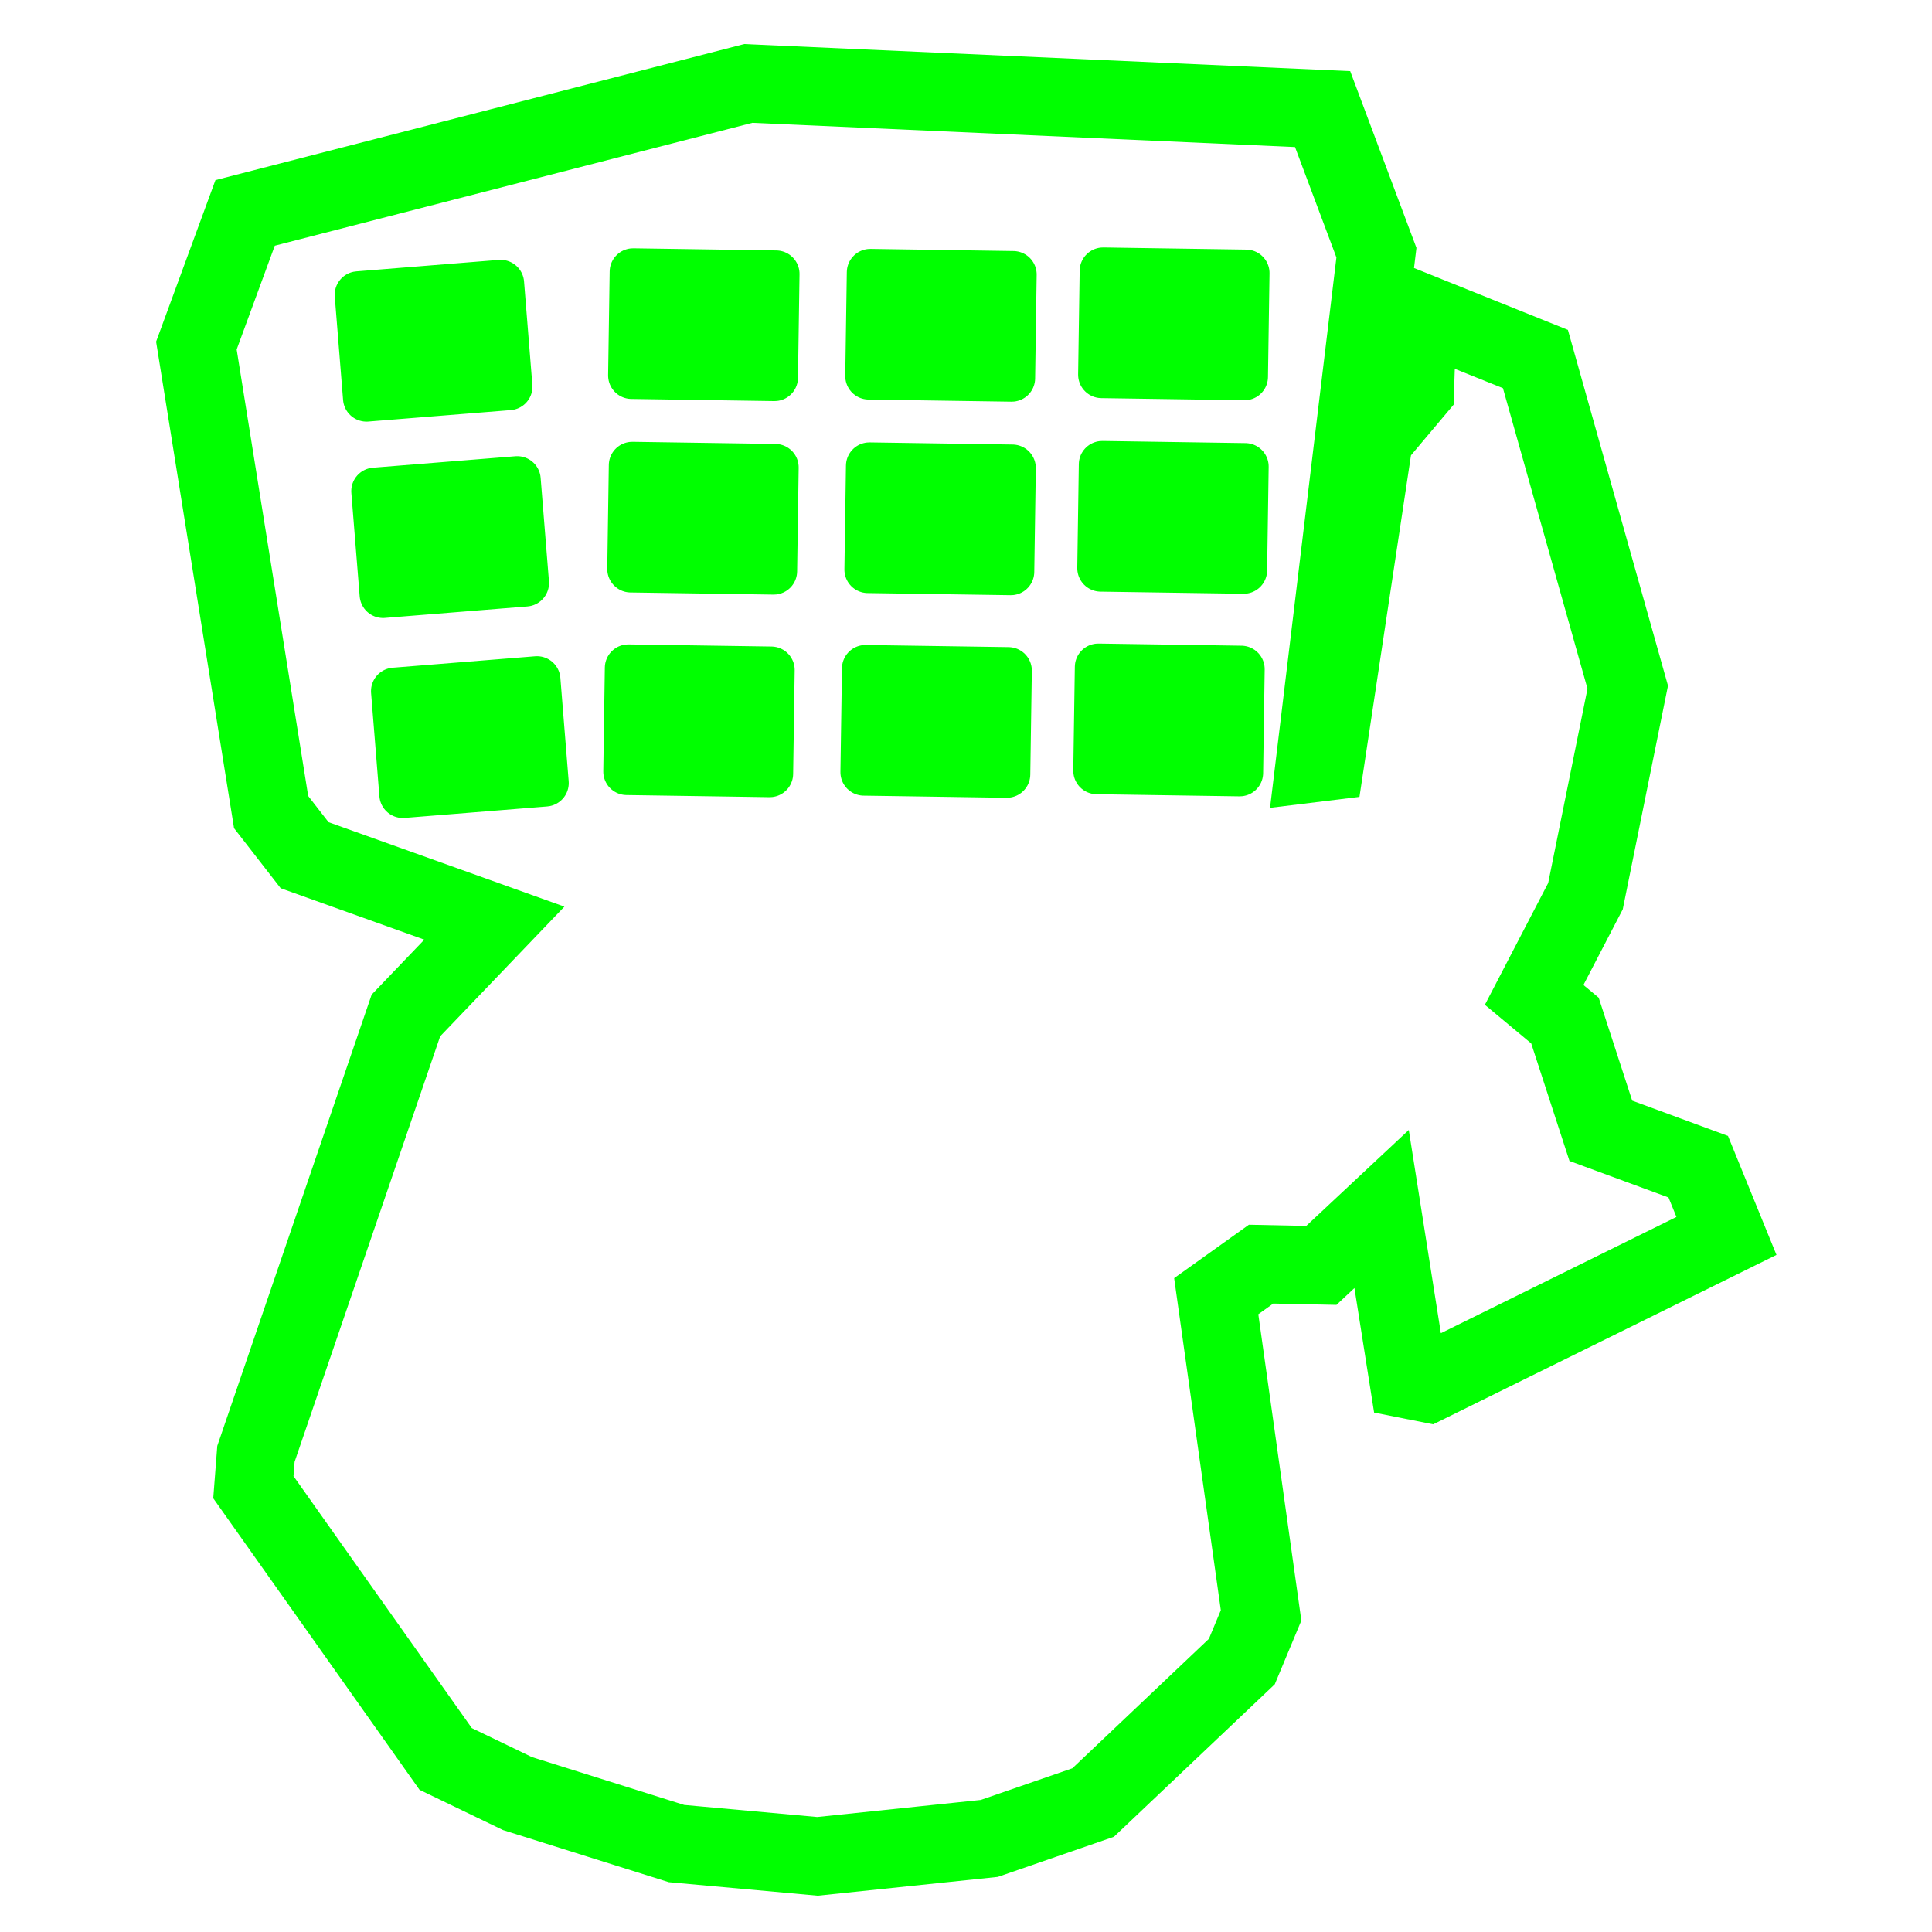 <svg height="48" viewBox="0 0 48 48" width="48" xmlns="http://www.w3.org/2000/svg"><linearGradient gradientUnits="userSpaceOnUse" x1="47.922" x2="221.9" y1="923.41" y2="923.41"><stop offset="0" stop-color="#ff0000"/><stop offset=".25" stop-color="#ffff00"/><stop offset=".5" stop-color="#00ffff"/><stop offset=".75" stop-color="#0000ff"/><stop offset="1" stop-color="#ff00ff"/></linearGradient><g stroke="#00ff00" transform="matrix(1.252 0 0 1.252 -57.841 -1207.28)"><path d="m51.61 980.59-1.514-9.451.967-2.633 9.985-2.569 11.397.509 1.068 2.849-1.221 10.125.204-.025.967-6.411.814-.967.051-1.552 2.34.941 1.832 6.512-.839 4.147-1.018 1.959.611.509.712 2.188 1.933.712.56 1.374-5.927 2.925-.382-.076-.534-3.383-1.196 1.119-1.196-.025-.89.636.89 6.334-.382.916-2.951 2.798-2.061.712-3.409.356-2.798-.254-3.155-.992-1.425-.687-3.816-5.393.051-.661 2.976-8.7 1.755-1.832-3.765-1.348-.794-1.022" fill="none" stroke-width="1.554"/><g fill="#00ff00" stroke-linejoin="round" stroke-width=".479"><g transform="matrix(1.939 -.156 .156 1.939 -45.629 -911.44)"><path d="m-26.873 968.22h1.458v1.058h-1.458z"/><path d="m-26.865 970.23h1.458v1.058h-1.458z"/><path d="m-26.828 972.28h1.458v1.058h-1.458z"/></g><g transform="matrix(1.945 .029 -.029 1.945 -45.56 -911.48)"><path d="m68.042 966.16h1.458v1.058h-1.458z"/><path d="m70.461 966.13h1.458v1.058h-1.458z"/><path d="m72.836 966.08h1.458v1.058h-1.458z"/></g><g transform="matrix(1.945 .029 -.029 1.945 -45.577 -907.64)"><path d="m68.042 966.16h1.458v1.058h-1.458z"/><path d="m70.461 966.13h1.458v1.058h-1.458z"/><path d="m72.836 966.08h1.458v1.058h-1.458z"/></g><g transform="matrix(1.945 .029 -.029 1.945 -45.656 -903.62)"><path d="m68.042 966.16h1.458v1.058h-1.458z"/><path d="m70.461 966.13h1.458v1.058h-1.458z"/><path d="m72.836 966.08h1.458v1.058h-1.458z"/></g></g></g></svg>